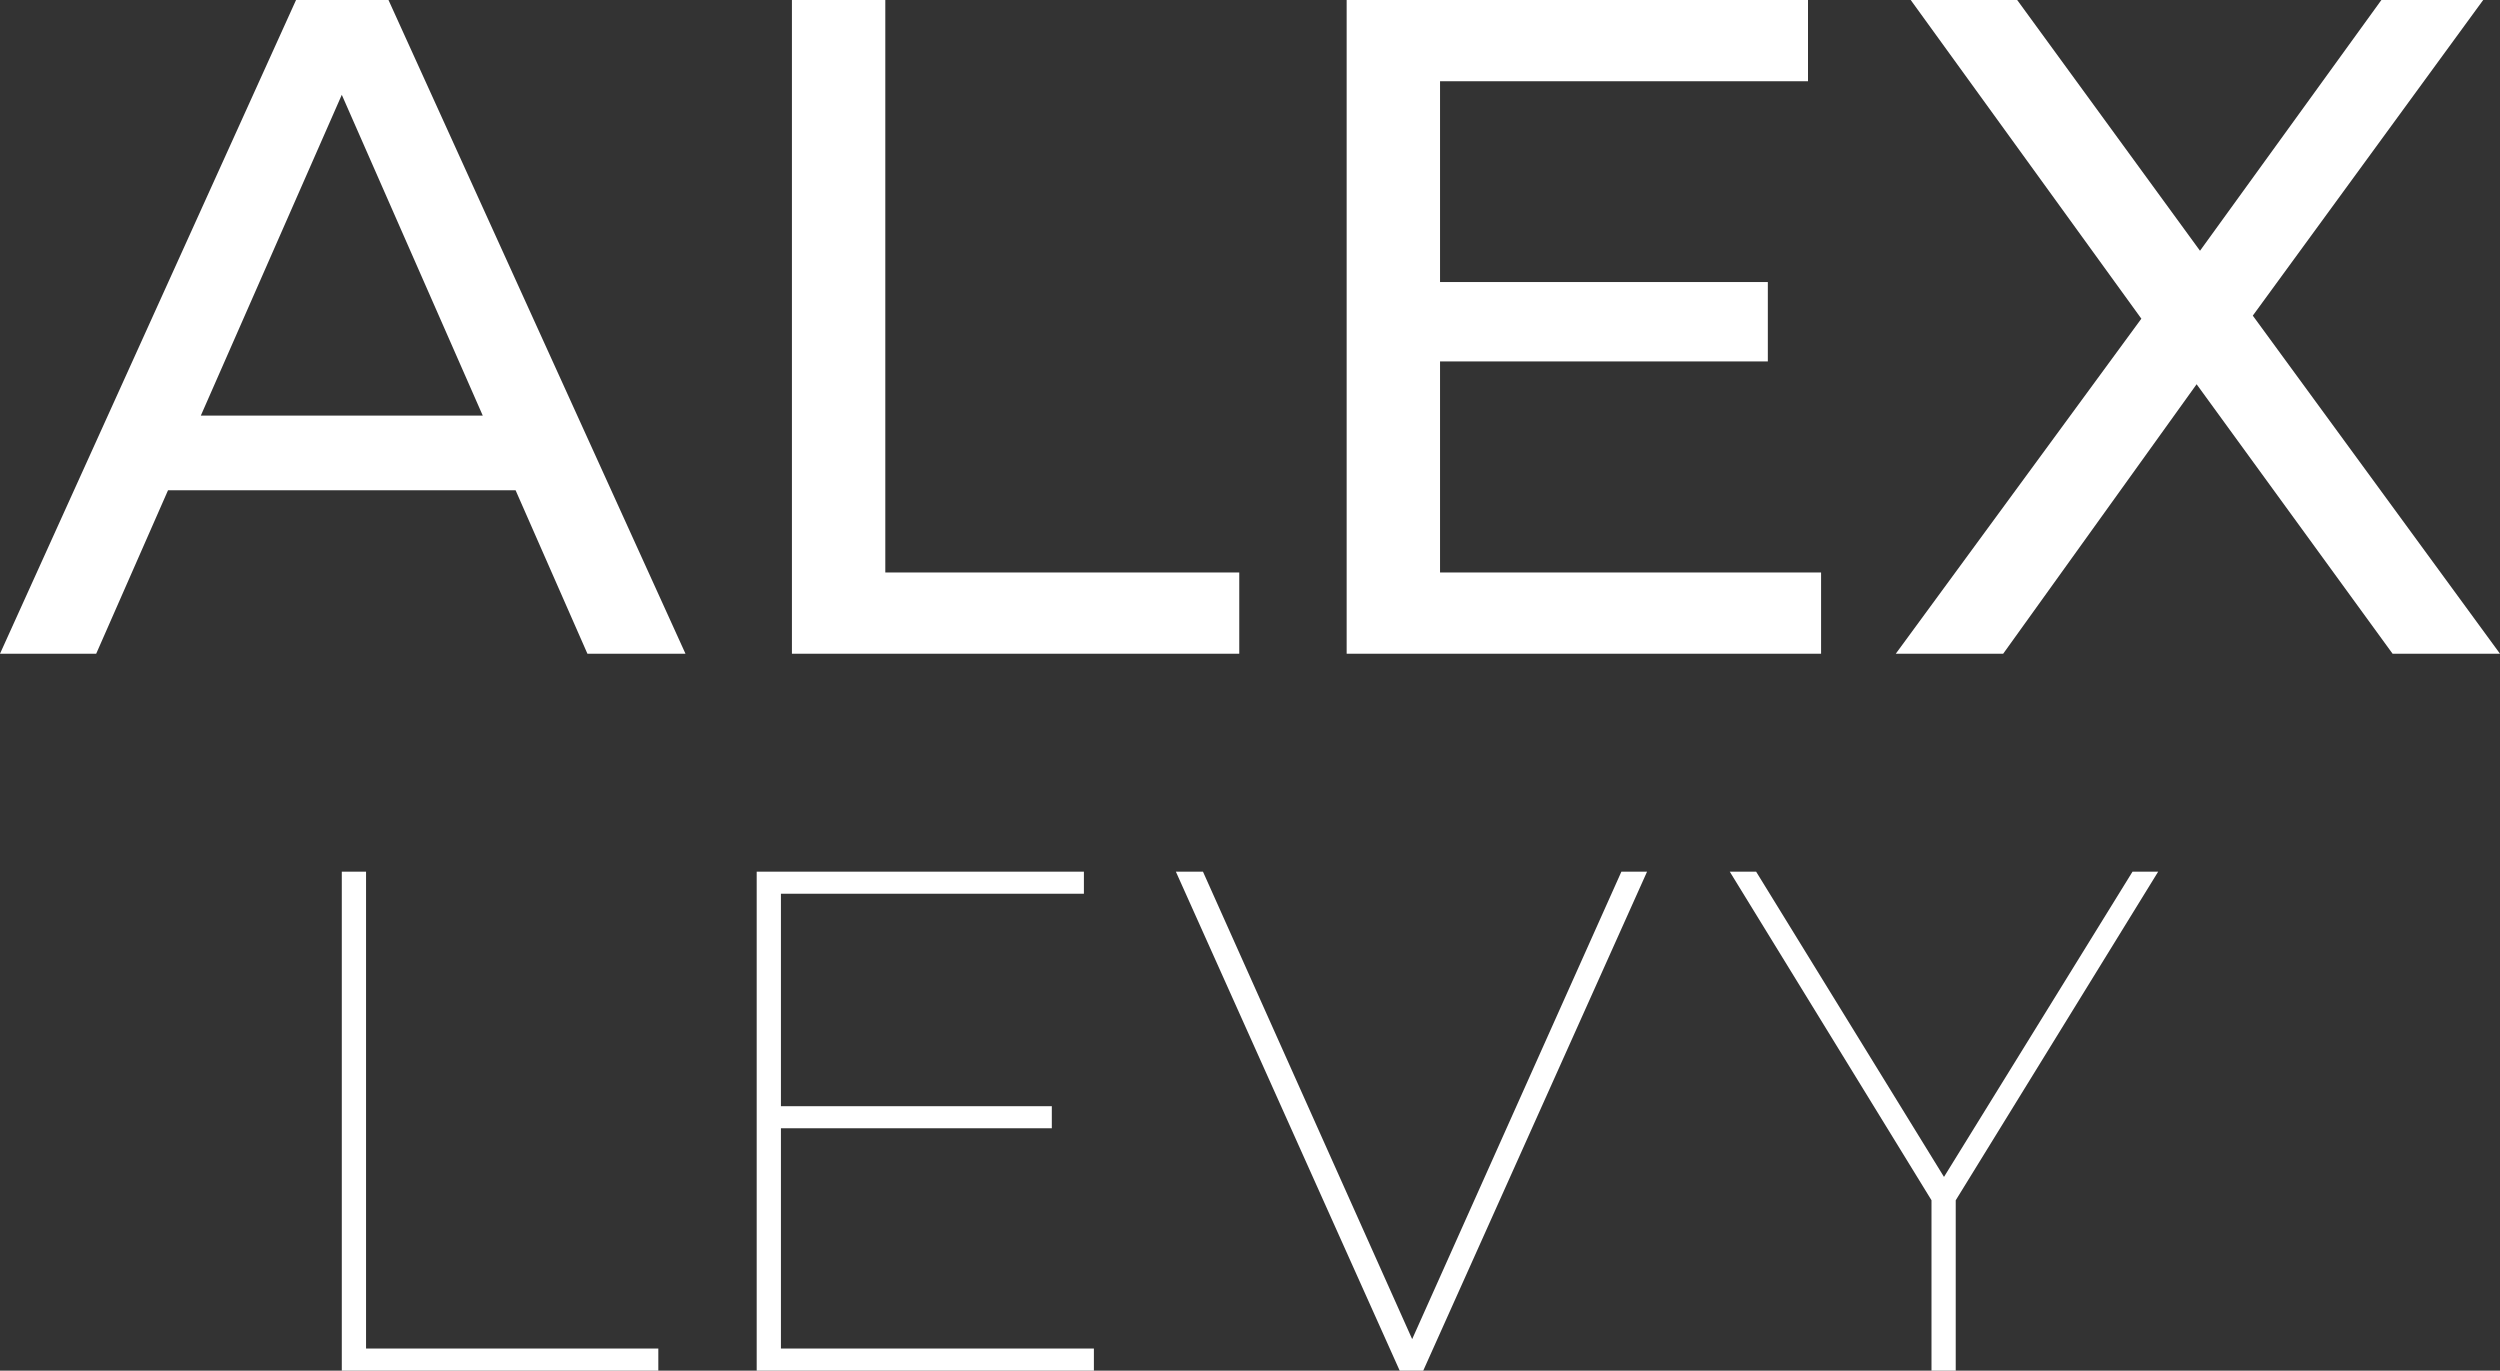 <?xml version="1.0" encoding="UTF-8"?><svg id="Layer_3" xmlns="http://www.w3.org/2000/svg" viewBox="0 0 1114.19 610.87"><rect x="0" y="0" width="1114.19" height="610.87" fill="#333333" stroke="none"/><defs><style>.cls-1{fill:#fff;}</style></defs><g id="Layer_2"><path class="cls-1" d="M131.94,0L0,291.35h42.87l32.01-72.84h154.91l32.01,72.84h43.7L173.14,0h-41.2ZM89.51,185.21l62.82-142.96,62.82,142.96h-125.65Z"/><polygon class="cls-1" points="394.56 0 352.94 0 352.94 291.35 552.31 291.35 552.31 255.14 394.56 255.14 394.56 0"/><polygon class="cls-1" points="641.79 161.08 787.88 161.08 787.88 125.7 641.79 125.7 641.79 36.21 805.78 36.21 805.78 0 600.17 0 600.17 291.35 811.61 291.35 811.61 255.14 641.79 255.14 641.79 161.08"/><polygon class="cls-1" points="1114.19 291.35 1004.02 140.67 1106.7 0 1061.33 0 980.49 111.76 899.01 0 851.56 0 954.35 142.03 844.9 291.35 892.77 291.35 978.98 171.25 1066.32 291.35 1114.19 291.35"/><polygon class="cls-1" points="163.14 388.47 152.33 388.47 152.33 610.87 293.4 610.87 293.4 601.02 163.14 601.02 163.14 388.47"/><polygon class="cls-1" points="348.04 502.84 468.77 502.84 468.77 493 348.04 493 348.04 398.32 483.07 398.32 483.07 388.47 337.24 388.47 337.24 610.87 487.52 610.87 487.52 601.02 348.04 601.02 348.04 502.84"/><polygon class="cls-1" points="629.37 596.82 536.13 388.47 524.05 388.47 623.81 610.87 634.3 610.87 734.06 388.47 722.62 388.47 629.37 596.82"/><polygon class="cls-1" points="961.85 388.47 950.42 388.47 866.39 524.52 782.66 388.47 770.91 388.47 860.82 534.92 860.82 610.87 871.62 610.87 871.62 534.94 961.85 388.47"/></g></svg>